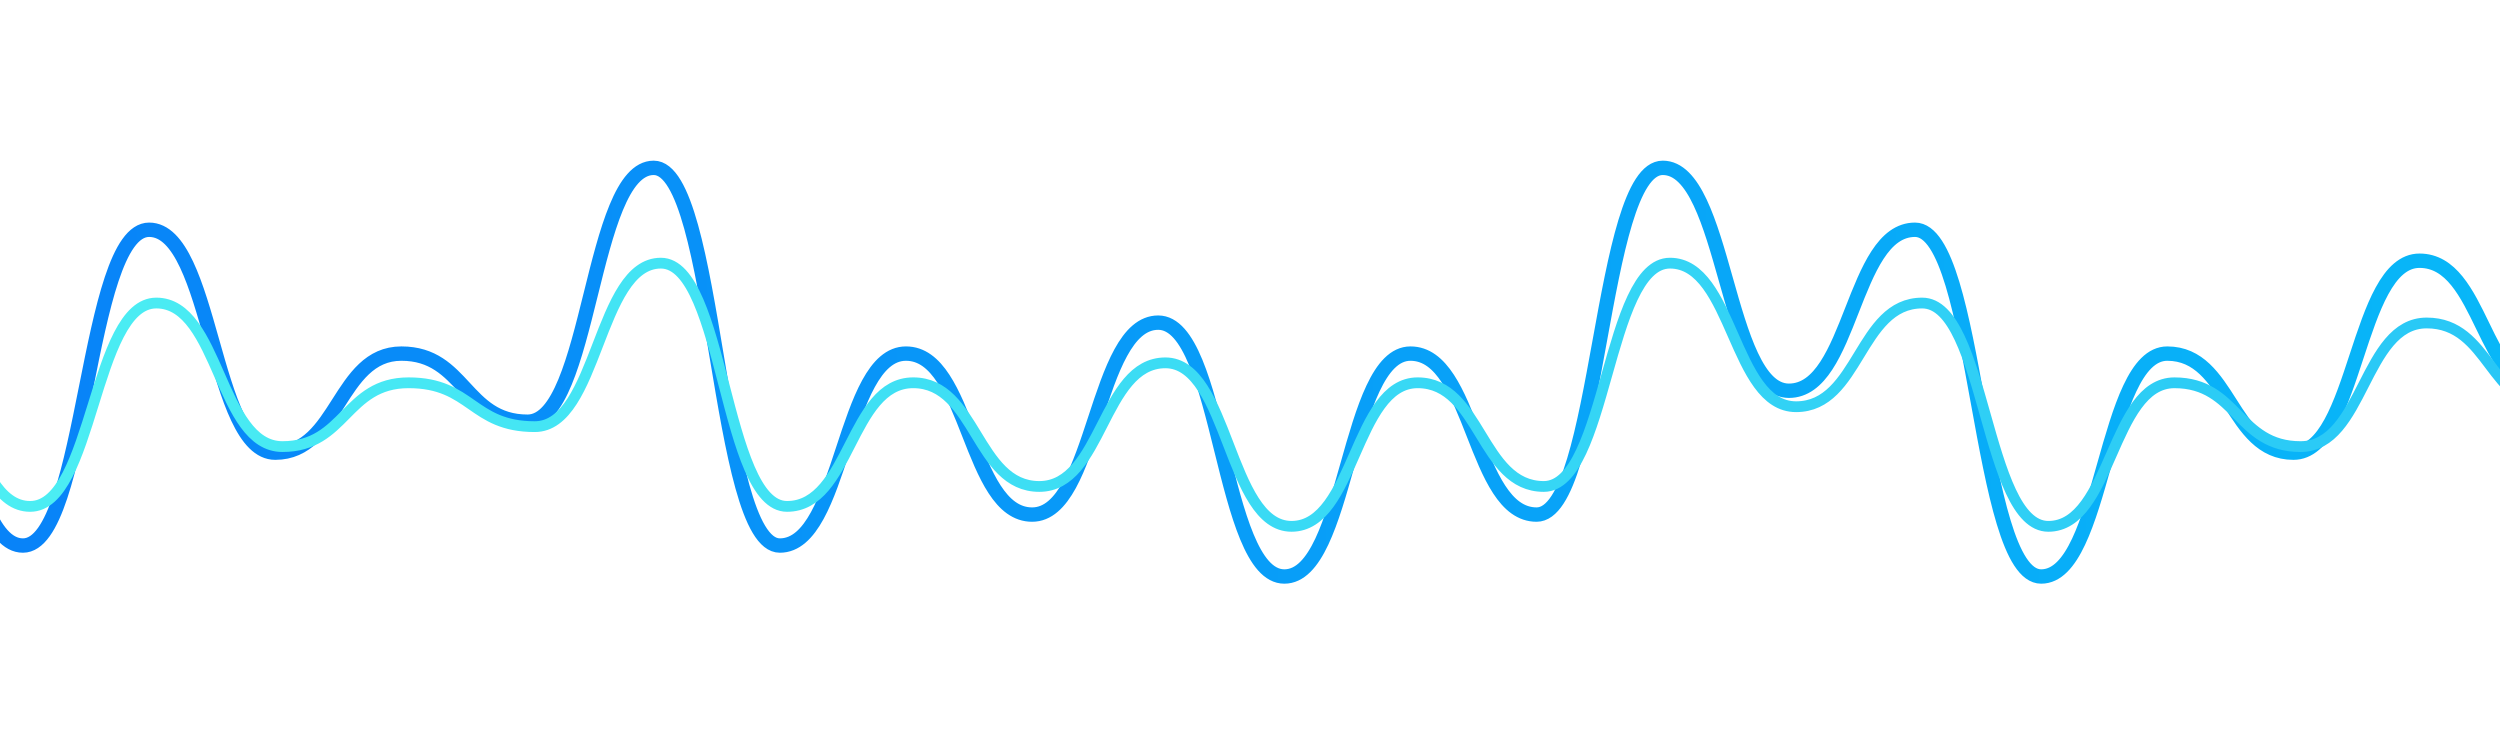 <svg width="696" height="208" xmlns="http://www.w3.org/2000/svg"><defs><linearGradient x1="0%" y1="62.965%" x2="100%" y2="62.965%" id="a"><stop stop-color="#087CF8" offset="0%"/><stop stop-color="#08E6F8" offset="100%"/></linearGradient><linearGradient x1="1.94%" y1="62.965%" x2="100%" y2="62.965%" id="c"><stop stop-color="#4FF1F3" offset="0%"/><stop stop-color="#08A5F8" offset="100%"/></linearGradient><path id="b" d="M41 0h1439.672v73.273H41z"/></defs><g fill="none" fill-rule="evenodd"><path d="M1439.673 70.677c-17.553 0-17.553-18.962-35.106-18.962-17.556 0-17.556 18.962-35.109 18.962-17.55 0-17.55-36.201-35.1-36.201-17.554 0-17.554 70.678-35.11 70.678-17.552 0-17.552-53.439-35.107-53.439-17.553 0-17.553 27.581-35.104 27.581-17.555 0-17.555-62.058-35.11-62.058-17.554 0-17.554 96.535-35.11 96.535-17.55 0-17.55-62.058-35.105-62.058-17.556 0-17.556 44.819-35.113 44.819-17.55 0-17.55-87.915-35.104-87.915-17.555 0-17.555 53.439-35.113 53.439-17.556 0-17.556-27.582-35.109-27.582-17.557 0-17.557 70.678-35.115 70.678-17.553 0-17.553-53.439-35.111-53.439-17.555 0-17.555 27.581-35.11 27.581-17.559 0-17.559-27.581-35.114-27.581-17.556 0-17.556 10.343-35.109 10.343-17.557 0-17.557-36.201-35.118-36.201-17.558 0-17.558 53.439-35.115 53.439-17.558 0-17.558-27.581-35.114-27.581-17.555 0-17.555 62.058-35.11 62.058-17.556 0-17.556-96.535-35.114-96.535-17.558 0-17.558 44.82-35.115 44.82C579.47 62.058 579.47 0 561.912 0c-17.56 0-17.56 96.534-35.12 96.534-17.558 0-17.558-44.819-35.116-44.819s-17.558 62.058-35.116 62.058c-17.553 0-17.553-70.678-35.108-70.678-17.556 0-17.556 53.439-35.111 53.439-17.556 0-17.556-44.819-35.113-44.819-17.563 0-17.563 53.439-35.123 53.439C298.549 105.154 298.549 0 280.99 0c-17.558 0-17.558 70.677-35.115 70.677-17.56 0-17.56-18.962-35.121-18.962-17.563 0-17.563 27.581-35.125 27.581-17.556 0-17.556-62.058-35.111-62.058-17.563 0-17.563 87.916-35.128 87.916-17.563 0-17.563-70.678-35.128-70.678s-17.565 79.297-35.13 79.297c-17.568 0-17.568-62.058-35.133-62.058" stroke="url(#a)" stroke-width="4" transform="translate(-99 46.727)"/><path d="M1439.672 45.779c-17.552 0-17.552-12.212-35.105-12.212-17.556 0-17.556 12.212-35.109 12.212-17.55 0-17.55-23.314-35.1-23.314-17.554 0-17.554 45.518-35.11 45.518-17.552 0-17.552-34.416-35.108-34.416-17.553 0-17.553 17.763-35.103 17.763-17.556 0-17.556-39.967-35.111-39.967-17.553 0-17.553 62.17-35.108 62.17-17.551 0-17.551-39.966-35.106-39.966-17.556 0-17.556 28.865-35.114 28.865-17.55 0-17.55-56.62-35.103-56.62-17.556 0-17.556 34.416-35.113 34.416-17.556 0-17.556-17.763-35.109-17.763-17.558 0-17.558 45.518-35.115 45.518-17.553 0-17.553-34.416-35.111-34.416-17.556 0-17.556 17.763-35.111 17.763-17.558 0-17.558-17.763-35.113-17.763-17.556 0-17.556 6.66-35.109 6.66-17.558 0-17.558-23.313-35.118-23.313-17.558 0-17.558 34.416-35.116 34.416-17.557 0-17.557-17.763-35.113-17.763-17.555 0-17.555 39.967-35.11 39.967-17.556 0-17.556-62.171-35.114-62.171-17.558 0-17.558 28.865-35.116 28.865C579.47 40.228 579.47.26 561.912.26c-17.56 0-17.56 62.17-35.12 62.17-17.559 0-17.559-28.864-35.117-28.864-17.557 0-17.557 39.967-35.115 39.967-17.553 0-17.553-45.518-35.109-45.518-17.555 0-17.555 34.416-35.11 34.416-17.556 0-17.556-28.865-35.114-28.865-17.562 0-17.562 34.416-35.123 34.416C298.55 67.983 298.55.26 280.991.26s-17.558 45.518-35.116 45.518c-17.56 0-17.56-12.212-35.12-12.212-17.563 0-17.563 17.763-35.126 17.763-17.555 0-17.555-39.967-35.11-39.967-17.563 0-17.563 56.62-35.128 56.62-17.563 0-17.563-45.518-35.128-45.518s-17.565 51.069-35.13 51.069C17.564 73.534 17.564 33.567 0 33.567" stroke="url(#c)" stroke-width="3" transform="translate(-97 73)"/></g></svg>
